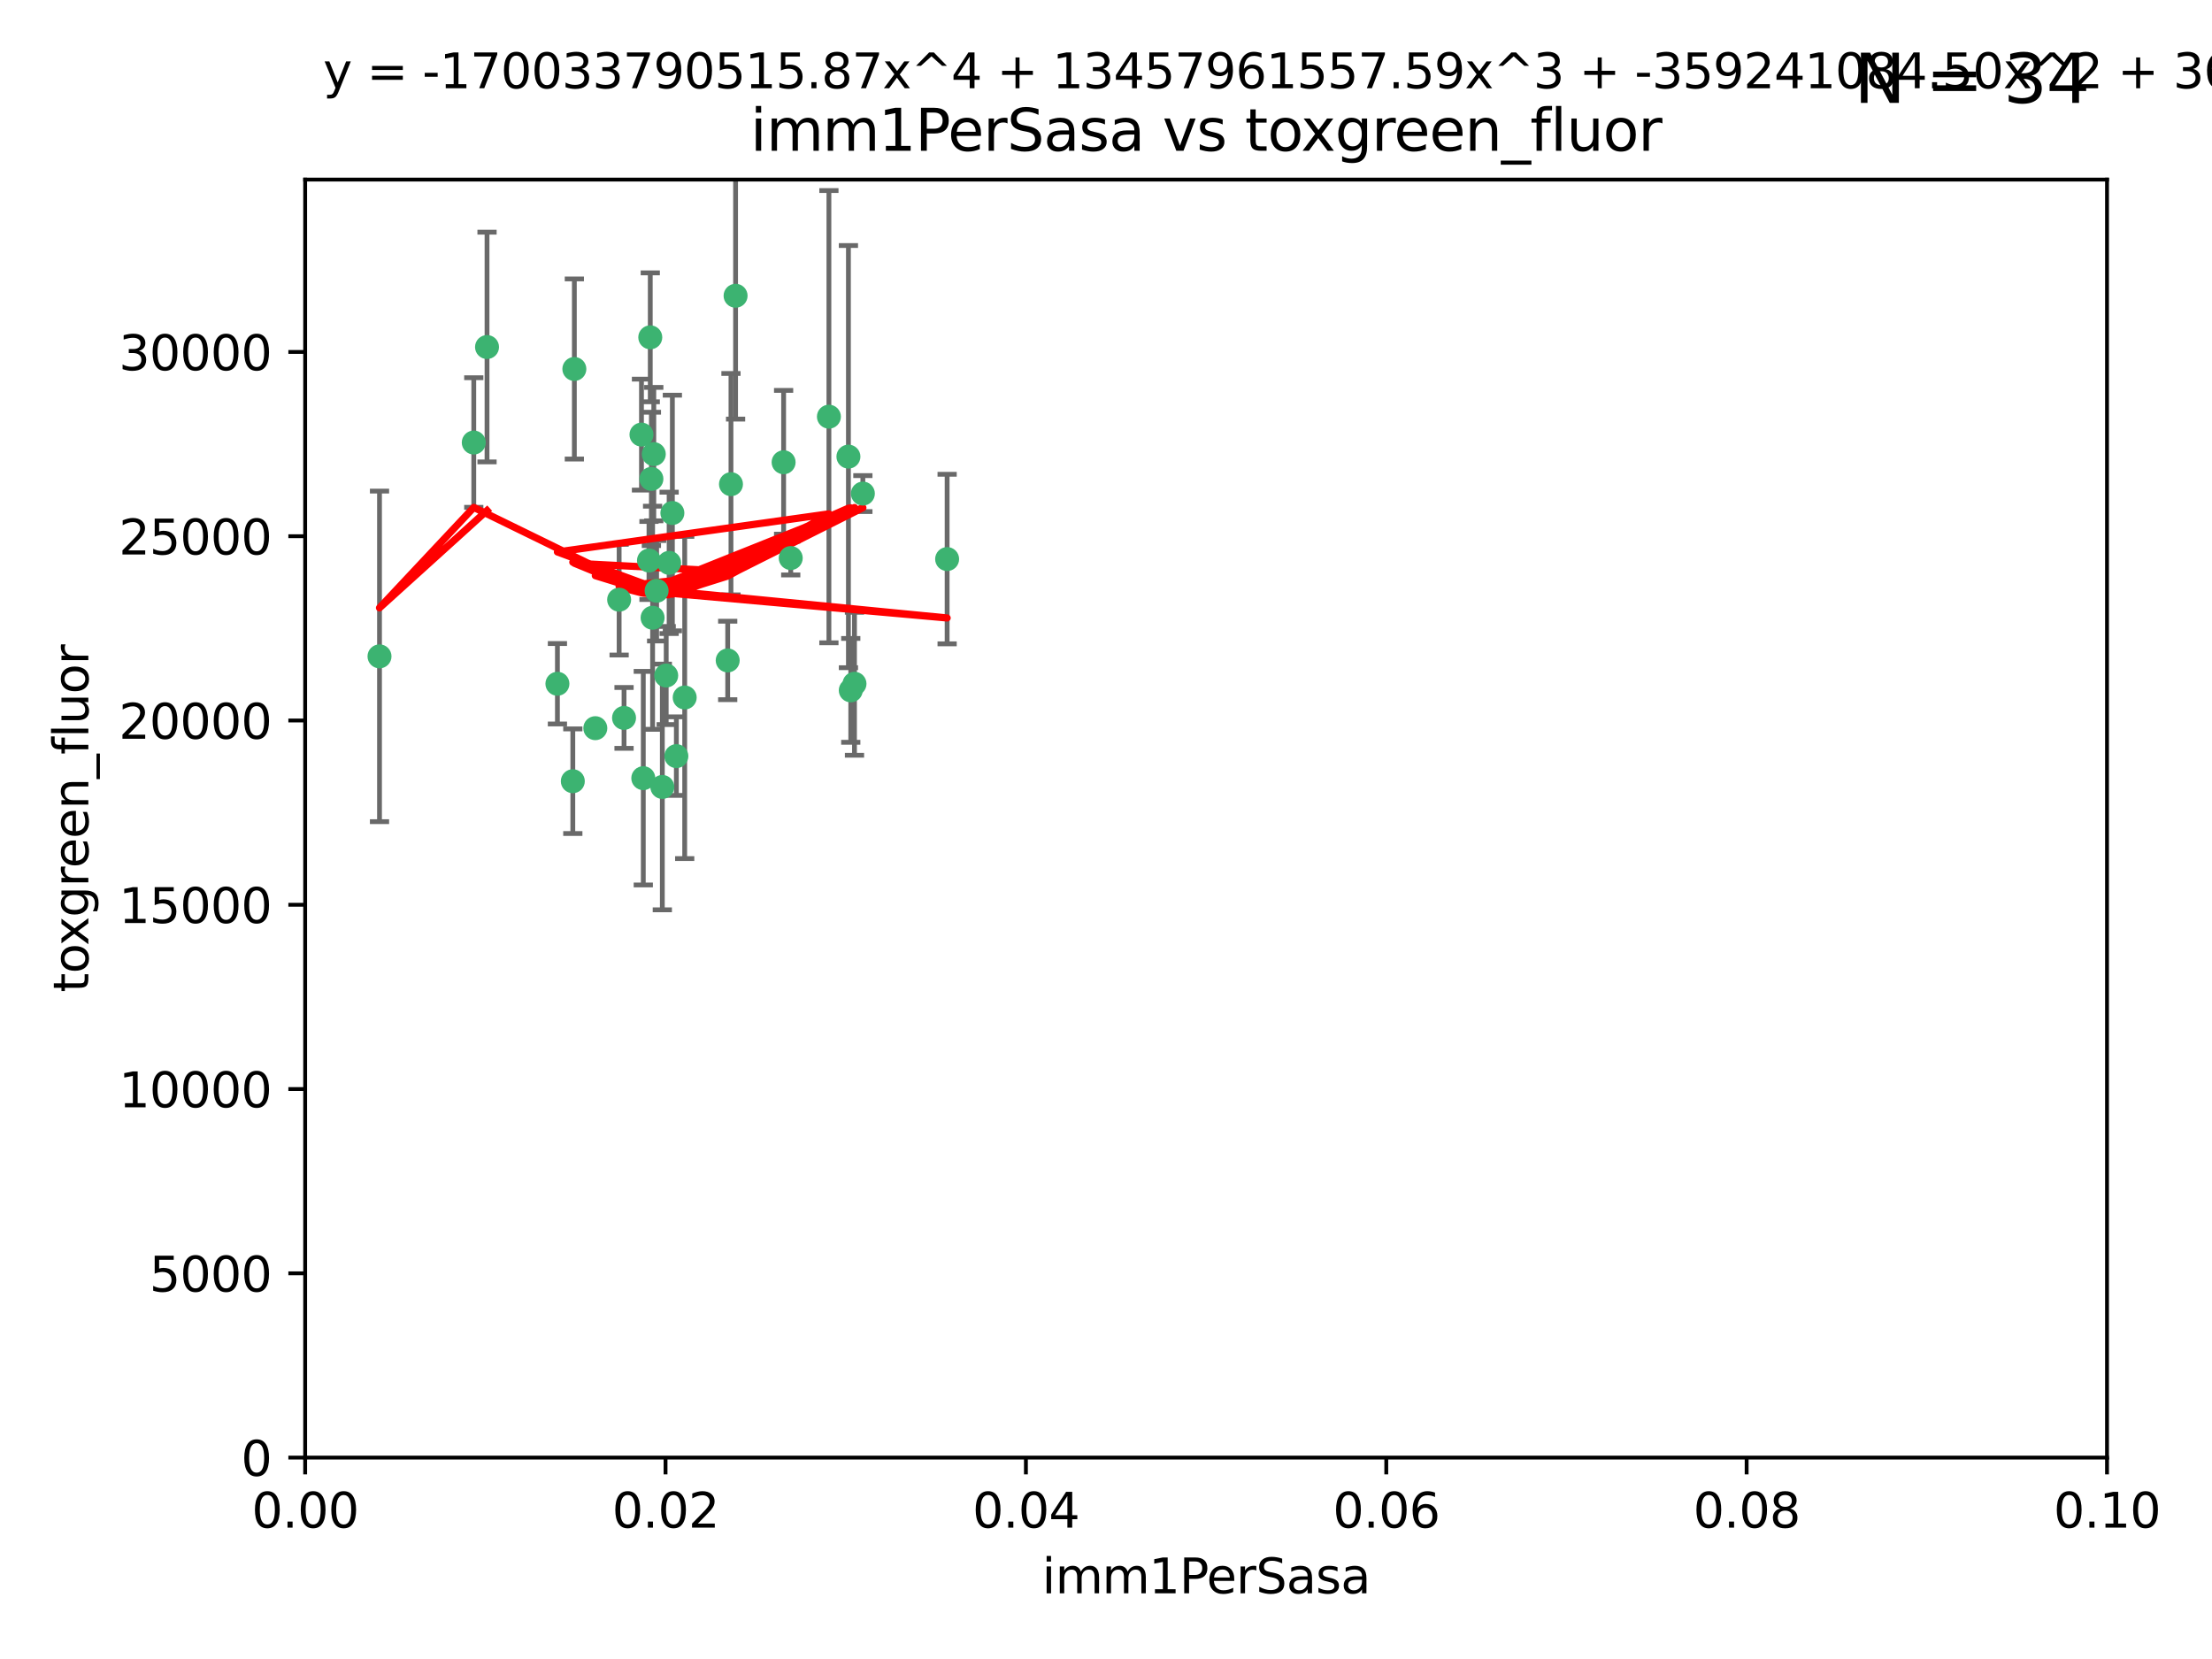 <?xml version="1.0" encoding="utf-8" standalone="no"?>
<!DOCTYPE svg PUBLIC "-//W3C//DTD SVG 1.1//EN"
  "http://www.w3.org/Graphics/SVG/1.1/DTD/svg11.dtd">
<svg xmlns:xlink="http://www.w3.org/1999/xlink" width="460.8pt" height="345.6pt" viewBox="0 0 460.8 345.6" xmlns="http://www.w3.org/2000/svg" version="1.1">
 <defs>
  <style type="text/css">*{stroke-linejoin: round; stroke-linecap: butt}</style>
 </defs>
 <g id="figure_1">
  <g id="patch_1">
   <path d="M 0 345.6 
L 460.8 345.6 
L 460.8 0 
L 0 0 
z
" style="fill: #ffffff"/>
  </g>
  <g id="axes_1">
   <g id="patch_2">
    <path d="M 63.571 303.64 
L 438.93 303.64 
L 438.93 37.411 
L 63.571 37.411 
z
" style="fill: #ffffff"/>
   </g>
   <g id="PathCollection_1">
    <defs>
     <path id="m1d224c336b" d="M 0 1.118 
C 0.297 1.118 0.581 1 0.791 0.791 
C 1 0.581 1.118 0.297 1.118 0 
C 1.118 -0.297 1 -0.581 0.791 -0.791 
C 0.581 -1 0.297 -1.118 0 -1.118 
C -0.297 -1.118 -0.581 -1 -0.791 -0.791 
C -1 -0.581 -1.118 -0.297 -1.118 0 
C -1.118 0.297 -1 0.581 -0.791 0.791 
C -0.581 1 -0.297 1.118 0 1.118 
z
" style="stroke: #3cb371"/>
    </defs>
    <g clip-path="url(#p2595f8c035)">
     <use xlink:href="#m1d224c336b" x="101.457" y="72.294" style="fill: #3cb371; stroke: #3cb371"/>
     <use xlink:href="#m1d224c336b" x="79.059" y="136.733" style="fill: #3cb371; stroke: #3cb371"/>
     <use xlink:href="#m1d224c336b" x="98.695" y="92.187" style="fill: #3cb371; stroke: #3cb371"/>
     <use xlink:href="#m1d224c336b" x="135.699" y="99.763" style="fill: #3cb371; stroke: #3cb371"/>
     <use xlink:href="#m1d224c336b" x="135.464" y="70.271" style="fill: #3cb371; stroke: #3cb371"/>
     <use xlink:href="#m1d224c336b" x="164.725" y="116.252" style="fill: #3cb371; stroke: #3cb371"/>
     <use xlink:href="#m1d224c336b" x="136.786" y="123.063" style="fill: #3cb371; stroke: #3cb371"/>
     <use xlink:href="#m1d224c336b" x="124.016" y="151.693" style="fill: #3cb371; stroke: #3cb371"/>
     <use xlink:href="#m1d224c336b" x="137.975" y="163.936" style="fill: #3cb371; stroke: #3cb371"/>
     <use xlink:href="#m1d224c336b" x="177.231" y="143.815" style="fill: #3cb371; stroke: #3cb371"/>
     <use xlink:href="#m1d224c336b" x="135.196" y="116.762" style="fill: #3cb371; stroke: #3cb371"/>
     <use xlink:href="#m1d224c336b" x="119.649" y="76.865" style="fill: #3cb371; stroke: #3cb371"/>
     <use xlink:href="#m1d224c336b" x="153.236" y="61.614" style="fill: #3cb371; stroke: #3cb371"/>
     <use xlink:href="#m1d224c336b" x="179.751" y="102.821" style="fill: #3cb371; stroke: #3cb371"/>
     <use xlink:href="#m1d224c336b" x="136.196" y="94.6" style="fill: #3cb371; stroke: #3cb371"/>
     <use xlink:href="#m1d224c336b" x="119.328" y="162.741" style="fill: #3cb371; stroke: #3cb371"/>
     <use xlink:href="#m1d224c336b" x="139.392" y="117.254" style="fill: #3cb371; stroke: #3cb371"/>
     <use xlink:href="#m1d224c336b" x="151.594" y="137.58" style="fill: #3cb371; stroke: #3cb371"/>
     <use xlink:href="#m1d224c336b" x="178.006" y="142.442" style="fill: #3cb371; stroke: #3cb371"/>
     <use xlink:href="#m1d224c336b" x="133.632" y="90.534" style="fill: #3cb371; stroke: #3cb371"/>
     <use xlink:href="#m1d224c336b" x="129.998" y="149.553" style="fill: #3cb371; stroke: #3cb371"/>
     <use xlink:href="#m1d224c336b" x="128.977" y="124.926" style="fill: #3cb371; stroke: #3cb371"/>
     <use xlink:href="#m1d224c336b" x="152.275" y="100.862" style="fill: #3cb371; stroke: #3cb371"/>
     <use xlink:href="#m1d224c336b" x="140.068" y="106.867" style="fill: #3cb371; stroke: #3cb371"/>
     <use xlink:href="#m1d224c336b" x="116.121" y="142.44" style="fill: #3cb371; stroke: #3cb371"/>
     <use xlink:href="#m1d224c336b" x="172.678" y="86.8" style="fill: #3cb371; stroke: #3cb371"/>
     <use xlink:href="#m1d224c336b" x="163.241" y="96.298" style="fill: #3cb371; stroke: #3cb371"/>
     <use xlink:href="#m1d224c336b" x="135.948" y="128.689" style="fill: #3cb371; stroke: #3cb371"/>
     <use xlink:href="#m1d224c336b" x="176.743" y="95.121" style="fill: #3cb371; stroke: #3cb371"/>
     <use xlink:href="#m1d224c336b" x="140.899" y="157.513" style="fill: #3cb371; stroke: #3cb371"/>
     <use xlink:href="#m1d224c336b" x="197.304" y="116.464" style="fill: #3cb371; stroke: #3cb371"/>
     <use xlink:href="#m1d224c336b" x="142.635" y="145.3" style="fill: #3cb371; stroke: #3cb371"/>
     <use xlink:href="#m1d224c336b" x="134.01" y="162.105" style="fill: #3cb371; stroke: #3cb371"/>
     <use xlink:href="#m1d224c336b" x="138.782" y="140.722" style="fill: #3cb371; stroke: #3cb371"/>
    </g>
   </g>
   <g id="matplotlib.axis_1">
    <g id="xtick_1">
     <g id="line2d_1">
      <defs>
       <path id="mfd601fce31" d="M 0 0 
L 0 3.5 
" style="stroke: #000000; stroke-width: 0.8"/>
      </defs>
      <g>
       <use xlink:href="#mfd601fce31" x="63.571" y="303.64" style="stroke: #000000; stroke-width: 0.8"/>
      </g>
     </g>
     <g id="text_1">
      <!-- 0.00 -->
      <g transform="translate(52.438 318.238)scale(0.1 -0.1)">
       <defs>
        <path id="DejaVuSans-30" d="M 2034 4250 
Q 1547 4250 1301 3770 
Q 1056 3291 1056 2328 
Q 1056 1369 1301 889 
Q 1547 409 2034 409 
Q 2525 409 2770 889 
Q 3016 1369 3016 2328 
Q 3016 3291 2770 3770 
Q 2525 4250 2034 4250 
z
M 2034 4750 
Q 2819 4750 3233 4129 
Q 3647 3509 3647 2328 
Q 3647 1150 3233 529 
Q 2819 -91 2034 -91 
Q 1250 -91 836 529 
Q 422 1150 422 2328 
Q 422 3509 836 4129 
Q 1250 4750 2034 4750 
z
" transform="scale(0.016)"/>
        <path id="DejaVuSans-2e" d="M 684 794 
L 1344 794 
L 1344 0 
L 684 0 
L 684 794 
z
" transform="scale(0.016)"/>
       </defs>
       <use xlink:href="#DejaVuSans-30"/>
       <use xlink:href="#DejaVuSans-2e" x="63.623"/>
       <use xlink:href="#DejaVuSans-30" x="95.41"/>
       <use xlink:href="#DejaVuSans-30" x="159.033"/>
      </g>
     </g>
    </g>
    <g id="xtick_2">
     <g id="line2d_2">
      <g>
       <use xlink:href="#mfd601fce31" x="138.643" y="303.64" style="stroke: #000000; stroke-width: 0.8"/>
      </g>
     </g>
     <g id="text_2">
      <!-- 0.02 -->
      <g transform="translate(127.51 318.238)scale(0.1 -0.1)">
       <defs>
        <path id="DejaVuSans-32" d="M 1228 531 
L 3431 531 
L 3431 0 
L 469 0 
L 469 531 
Q 828 903 1448 1529 
Q 2069 2156 2228 2338 
Q 2531 2678 2651 2914 
Q 2772 3150 2772 3378 
Q 2772 3750 2511 3984 
Q 2250 4219 1831 4219 
Q 1534 4219 1204 4116 
Q 875 4013 500 3803 
L 500 4441 
Q 881 4594 1212 4672 
Q 1544 4750 1819 4750 
Q 2544 4750 2975 4387 
Q 3406 4025 3406 3419 
Q 3406 3131 3298 2873 
Q 3191 2616 2906 2266 
Q 2828 2175 2409 1742 
Q 1991 1309 1228 531 
z
" transform="scale(0.016)"/>
       </defs>
       <use xlink:href="#DejaVuSans-30"/>
       <use xlink:href="#DejaVuSans-2e" x="63.623"/>
       <use xlink:href="#DejaVuSans-30" x="95.41"/>
       <use xlink:href="#DejaVuSans-32" x="159.033"/>
      </g>
     </g>
    </g>
    <g id="xtick_3">
     <g id="line2d_3">
      <g>
       <use xlink:href="#mfd601fce31" x="213.715" y="303.64" style="stroke: #000000; stroke-width: 0.8"/>
      </g>
     </g>
     <g id="text_3">
      <!-- 0.04 -->
      <g transform="translate(202.582 318.238)scale(0.1 -0.1)">
       <defs>
        <path id="DejaVuSans-34" d="M 2419 4116 
L 825 1625 
L 2419 1625 
L 2419 4116 
z
M 2253 4666 
L 3047 4666 
L 3047 1625 
L 3713 1625 
L 3713 1100 
L 3047 1100 
L 3047 0 
L 2419 0 
L 2419 1100 
L 313 1100 
L 313 1709 
L 2253 4666 
z
" transform="scale(0.016)"/>
       </defs>
       <use xlink:href="#DejaVuSans-30"/>
       <use xlink:href="#DejaVuSans-2e" x="63.623"/>
       <use xlink:href="#DejaVuSans-30" x="95.41"/>
       <use xlink:href="#DejaVuSans-34" x="159.033"/>
      </g>
     </g>
    </g>
    <g id="xtick_4">
     <g id="line2d_4">
      <g>
       <use xlink:href="#mfd601fce31" x="288.786" y="303.64" style="stroke: #000000; stroke-width: 0.8"/>
      </g>
     </g>
     <g id="text_4">
      <!-- 0.06 -->
      <g transform="translate(277.654 318.238)scale(0.1 -0.1)">
       <defs>
        <path id="DejaVuSans-36" d="M 2113 2584 
Q 1688 2584 1439 2293 
Q 1191 2003 1191 1497 
Q 1191 994 1439 701 
Q 1688 409 2113 409 
Q 2538 409 2786 701 
Q 3034 994 3034 1497 
Q 3034 2003 2786 2293 
Q 2538 2584 2113 2584 
z
M 3366 4563 
L 3366 3988 
Q 3128 4100 2886 4159 
Q 2644 4219 2406 4219 
Q 1781 4219 1451 3797 
Q 1122 3375 1075 2522 
Q 1259 2794 1537 2939 
Q 1816 3084 2150 3084 
Q 2853 3084 3261 2657 
Q 3669 2231 3669 1497 
Q 3669 778 3244 343 
Q 2819 -91 2113 -91 
Q 1303 -91 875 529 
Q 447 1150 447 2328 
Q 447 3434 972 4092 
Q 1497 4750 2381 4750 
Q 2619 4750 2861 4703 
Q 3103 4656 3366 4563 
z
" transform="scale(0.016)"/>
       </defs>
       <use xlink:href="#DejaVuSans-30"/>
       <use xlink:href="#DejaVuSans-2e" x="63.623"/>
       <use xlink:href="#DejaVuSans-30" x="95.41"/>
       <use xlink:href="#DejaVuSans-36" x="159.033"/>
      </g>
     </g>
    </g>
    <g id="xtick_5">
     <g id="line2d_5">
      <g>
       <use xlink:href="#mfd601fce31" x="363.858" y="303.64" style="stroke: #000000; stroke-width: 0.8"/>
      </g>
     </g>
     <g id="text_5">
      <!-- 0.08 -->
      <g transform="translate(352.725 318.238)scale(0.1 -0.1)">
       <defs>
        <path id="DejaVuSans-38" d="M 2034 2216 
Q 1584 2216 1326 1975 
Q 1069 1734 1069 1313 
Q 1069 891 1326 650 
Q 1584 409 2034 409 
Q 2484 409 2743 651 
Q 3003 894 3003 1313 
Q 3003 1734 2745 1975 
Q 2488 2216 2034 2216 
z
M 1403 2484 
Q 997 2584 770 2862 
Q 544 3141 544 3541 
Q 544 4100 942 4425 
Q 1341 4750 2034 4750 
Q 2731 4750 3128 4425 
Q 3525 4100 3525 3541 
Q 3525 3141 3298 2862 
Q 3072 2584 2669 2484 
Q 3125 2378 3379 2068 
Q 3634 1759 3634 1313 
Q 3634 634 3220 271 
Q 2806 -91 2034 -91 
Q 1263 -91 848 271 
Q 434 634 434 1313 
Q 434 1759 690 2068 
Q 947 2378 1403 2484 
z
M 1172 3481 
Q 1172 3119 1398 2916 
Q 1625 2713 2034 2713 
Q 2441 2713 2670 2916 
Q 2900 3119 2900 3481 
Q 2900 3844 2670 4047 
Q 2441 4250 2034 4250 
Q 1625 4250 1398 4047 
Q 1172 3844 1172 3481 
z
" transform="scale(0.016)"/>
       </defs>
       <use xlink:href="#DejaVuSans-30"/>
       <use xlink:href="#DejaVuSans-2e" x="63.623"/>
       <use xlink:href="#DejaVuSans-30" x="95.41"/>
       <use xlink:href="#DejaVuSans-38" x="159.033"/>
      </g>
     </g>
    </g>
    <g id="xtick_6">
     <g id="line2d_6">
      <g>
       <use xlink:href="#mfd601fce31" x="438.93" y="303.64" style="stroke: #000000; stroke-width: 0.8"/>
      </g>
     </g>
     <g id="text_6">
      <!-- 0.10 -->
      <g transform="translate(427.797 318.238)scale(0.1 -0.1)">
       <defs>
        <path id="DejaVuSans-31" d="M 794 531 
L 1825 531 
L 1825 4091 
L 703 3866 
L 703 4441 
L 1819 4666 
L 2450 4666 
L 2450 531 
L 3481 531 
L 3481 0 
L 794 0 
L 794 531 
z
" transform="scale(0.016)"/>
       </defs>
       <use xlink:href="#DejaVuSans-30"/>
       <use xlink:href="#DejaVuSans-2e" x="63.623"/>
       <use xlink:href="#DejaVuSans-31" x="95.41"/>
       <use xlink:href="#DejaVuSans-30" x="159.033"/>
      </g>
     </g>
    </g>
    <g id="text_7">
     <!-- imm1PerSasa -->
     <g transform="translate(217.067 331.917)scale(0.1 -0.1)">
      <defs>
       <path id="DejaVuSans-69" d="M 603 3500 
L 1178 3500 
L 1178 0 
L 603 0 
L 603 3500 
z
M 603 4863 
L 1178 4863 
L 1178 4134 
L 603 4134 
L 603 4863 
z
" transform="scale(0.016)"/>
       <path id="DejaVuSans-6d" d="M 3328 2828 
Q 3544 3216 3844 3400 
Q 4144 3584 4550 3584 
Q 5097 3584 5394 3201 
Q 5691 2819 5691 2113 
L 5691 0 
L 5113 0 
L 5113 2094 
Q 5113 2597 4934 2840 
Q 4756 3084 4391 3084 
Q 3944 3084 3684 2787 
Q 3425 2491 3425 1978 
L 3425 0 
L 2847 0 
L 2847 2094 
Q 2847 2600 2669 2842 
Q 2491 3084 2119 3084 
Q 1678 3084 1418 2786 
Q 1159 2488 1159 1978 
L 1159 0 
L 581 0 
L 581 3500 
L 1159 3500 
L 1159 2956 
Q 1356 3278 1631 3431 
Q 1906 3584 2284 3584 
Q 2666 3584 2933 3390 
Q 3200 3197 3328 2828 
z
" transform="scale(0.016)"/>
       <path id="DejaVuSans-50" d="M 1259 4147 
L 1259 2394 
L 2053 2394 
Q 2494 2394 2734 2622 
Q 2975 2850 2975 3272 
Q 2975 3691 2734 3919 
Q 2494 4147 2053 4147 
L 1259 4147 
z
M 628 4666 
L 2053 4666 
Q 2838 4666 3239 4311 
Q 3641 3956 3641 3272 
Q 3641 2581 3239 2228 
Q 2838 1875 2053 1875 
L 1259 1875 
L 1259 0 
L 628 0 
L 628 4666 
z
" transform="scale(0.016)"/>
       <path id="DejaVuSans-65" d="M 3597 1894 
L 3597 1613 
L 953 1613 
Q 991 1019 1311 708 
Q 1631 397 2203 397 
Q 2534 397 2845 478 
Q 3156 559 3463 722 
L 3463 178 
Q 3153 47 2828 -22 
Q 2503 -91 2169 -91 
Q 1331 -91 842 396 
Q 353 884 353 1716 
Q 353 2575 817 3079 
Q 1281 3584 2069 3584 
Q 2775 3584 3186 3129 
Q 3597 2675 3597 1894 
z
M 3022 2063 
Q 3016 2534 2758 2815 
Q 2500 3097 2075 3097 
Q 1594 3097 1305 2825 
Q 1016 2553 972 2059 
L 3022 2063 
z
" transform="scale(0.016)"/>
       <path id="DejaVuSans-72" d="M 2631 2963 
Q 2534 3019 2420 3045 
Q 2306 3072 2169 3072 
Q 1681 3072 1420 2755 
Q 1159 2438 1159 1844 
L 1159 0 
L 581 0 
L 581 3500 
L 1159 3500 
L 1159 2956 
Q 1341 3275 1631 3429 
Q 1922 3584 2338 3584 
Q 2397 3584 2469 3576 
Q 2541 3569 2628 3553 
L 2631 2963 
z
" transform="scale(0.016)"/>
       <path id="DejaVuSans-53" d="M 3425 4513 
L 3425 3897 
Q 3066 4069 2747 4153 
Q 2428 4238 2131 4238 
Q 1616 4238 1336 4038 
Q 1056 3838 1056 3469 
Q 1056 3159 1242 3001 
Q 1428 2844 1947 2747 
L 2328 2669 
Q 3034 2534 3370 2195 
Q 3706 1856 3706 1288 
Q 3706 609 3251 259 
Q 2797 -91 1919 -91 
Q 1588 -91 1214 -16 
Q 841 59 441 206 
L 441 856 
Q 825 641 1194 531 
Q 1563 422 1919 422 
Q 2459 422 2753 634 
Q 3047 847 3047 1241 
Q 3047 1584 2836 1778 
Q 2625 1972 2144 2069 
L 1759 2144 
Q 1053 2284 737 2584 
Q 422 2884 422 3419 
Q 422 4038 858 4394 
Q 1294 4750 2059 4750 
Q 2388 4750 2728 4690 
Q 3069 4631 3425 4513 
z
" transform="scale(0.016)"/>
       <path id="DejaVuSans-61" d="M 2194 1759 
Q 1497 1759 1228 1600 
Q 959 1441 959 1056 
Q 959 750 1161 570 
Q 1363 391 1709 391 
Q 2188 391 2477 730 
Q 2766 1069 2766 1631 
L 2766 1759 
L 2194 1759 
z
M 3341 1997 
L 3341 0 
L 2766 0 
L 2766 531 
Q 2569 213 2275 61 
Q 1981 -91 1556 -91 
Q 1019 -91 701 211 
Q 384 513 384 1019 
Q 384 1609 779 1909 
Q 1175 2209 1959 2209 
L 2766 2209 
L 2766 2266 
Q 2766 2663 2505 2880 
Q 2244 3097 1772 3097 
Q 1472 3097 1187 3025 
Q 903 2953 641 2809 
L 641 3341 
Q 956 3463 1253 3523 
Q 1550 3584 1831 3584 
Q 2591 3584 2966 3190 
Q 3341 2797 3341 1997 
z
" transform="scale(0.016)"/>
       <path id="DejaVuSans-73" d="M 2834 3397 
L 2834 2853 
Q 2591 2978 2328 3040 
Q 2066 3103 1784 3103 
Q 1356 3103 1142 2972 
Q 928 2841 928 2578 
Q 928 2378 1081 2264 
Q 1234 2150 1697 2047 
L 1894 2003 
Q 2506 1872 2764 1633 
Q 3022 1394 3022 966 
Q 3022 478 2636 193 
Q 2250 -91 1575 -91 
Q 1294 -91 989 -36 
Q 684 19 347 128 
L 347 722 
Q 666 556 975 473 
Q 1284 391 1588 391 
Q 1994 391 2212 530 
Q 2431 669 2431 922 
Q 2431 1156 2273 1281 
Q 2116 1406 1581 1522 
L 1381 1569 
Q 847 1681 609 1914 
Q 372 2147 372 2553 
Q 372 3047 722 3315 
Q 1072 3584 1716 3584 
Q 2034 3584 2315 3537 
Q 2597 3491 2834 3397 
z
" transform="scale(0.016)"/>
      </defs>
      <use xlink:href="#DejaVuSans-69"/>
      <use xlink:href="#DejaVuSans-6d" x="27.783"/>
      <use xlink:href="#DejaVuSans-6d" x="125.195"/>
      <use xlink:href="#DejaVuSans-31" x="222.607"/>
      <use xlink:href="#DejaVuSans-50" x="286.23"/>
      <use xlink:href="#DejaVuSans-65" x="342.908"/>
      <use xlink:href="#DejaVuSans-72" x="404.432"/>
      <use xlink:href="#DejaVuSans-53" x="445.545"/>
      <use xlink:href="#DejaVuSans-61" x="509.021"/>
      <use xlink:href="#DejaVuSans-73" x="570.301"/>
      <use xlink:href="#DejaVuSans-61" x="622.4"/>
     </g>
    </g>
   </g>
   <g id="matplotlib.axis_2">
    <g id="ytick_1">
     <g id="line2d_7">
      <defs>
       <path id="m1e15d750c9" d="M 0 0 
L -3.5 0 
" style="stroke: #000000; stroke-width: 0.8"/>
      </defs>
      <g>
       <use xlink:href="#m1e15d750c9" x="63.571" y="303.64" style="stroke: #000000; stroke-width: 0.8"/>
      </g>
     </g>
     <g id="text_8">
      <!-- 0 -->
      <g transform="translate(50.209 307.439)scale(0.1 -0.1)">
       <use xlink:href="#DejaVuSans-30"/>
      </g>
     </g>
    </g>
    <g id="ytick_2">
     <g id="line2d_8">
      <g>
       <use xlink:href="#m1e15d750c9" x="63.571" y="265.253" style="stroke: #000000; stroke-width: 0.8"/>
      </g>
     </g>
     <g id="text_9">
      <!-- 5000 -->
      <g transform="translate(31.121 269.052)scale(0.1 -0.1)">
       <defs>
        <path id="DejaVuSans-35" d="M 691 4666 
L 3169 4666 
L 3169 4134 
L 1269 4134 
L 1269 2991 
Q 1406 3038 1543 3061 
Q 1681 3084 1819 3084 
Q 2600 3084 3056 2656 
Q 3513 2228 3513 1497 
Q 3513 744 3044 326 
Q 2575 -91 1722 -91 
Q 1428 -91 1123 -41 
Q 819 9 494 109 
L 494 744 
Q 775 591 1075 516 
Q 1375 441 1709 441 
Q 2250 441 2565 725 
Q 2881 1009 2881 1497 
Q 2881 1984 2565 2268 
Q 2250 2553 1709 2553 
Q 1456 2553 1204 2497 
Q 953 2441 691 2322 
L 691 4666 
z
" transform="scale(0.016)"/>
       </defs>
       <use xlink:href="#DejaVuSans-35"/>
       <use xlink:href="#DejaVuSans-30" x="63.623"/>
       <use xlink:href="#DejaVuSans-30" x="127.246"/>
       <use xlink:href="#DejaVuSans-30" x="190.869"/>
      </g>
     </g>
    </g>
    <g id="ytick_3">
     <g id="line2d_9">
      <g>
       <use xlink:href="#m1e15d750c9" x="63.571" y="226.866" style="stroke: #000000; stroke-width: 0.8"/>
      </g>
     </g>
     <g id="text_10">
      <!-- 10000 -->
      <g transform="translate(24.759 230.665)scale(0.1 -0.1)">
       <use xlink:href="#DejaVuSans-31"/>
       <use xlink:href="#DejaVuSans-30" x="63.623"/>
       <use xlink:href="#DejaVuSans-30" x="127.246"/>
       <use xlink:href="#DejaVuSans-30" x="190.869"/>
       <use xlink:href="#DejaVuSans-30" x="254.492"/>
      </g>
     </g>
    </g>
    <g id="ytick_4">
     <g id="line2d_10">
      <g>
       <use xlink:href="#m1e15d750c9" x="63.571" y="188.479" style="stroke: #000000; stroke-width: 0.8"/>
      </g>
     </g>
     <g id="text_11">
      <!-- 15000 -->
      <g transform="translate(24.759 192.278)scale(0.1 -0.1)">
       <use xlink:href="#DejaVuSans-31"/>
       <use xlink:href="#DejaVuSans-35" x="63.623"/>
       <use xlink:href="#DejaVuSans-30" x="127.246"/>
       <use xlink:href="#DejaVuSans-30" x="190.869"/>
       <use xlink:href="#DejaVuSans-30" x="254.492"/>
      </g>
     </g>
    </g>
    <g id="ytick_5">
     <g id="line2d_11">
      <g>
       <use xlink:href="#m1e15d750c9" x="63.571" y="150.092" style="stroke: #000000; stroke-width: 0.8"/>
      </g>
     </g>
     <g id="text_12">
      <!-- 20000 -->
      <g transform="translate(24.759 153.891)scale(0.1 -0.1)">
       <use xlink:href="#DejaVuSans-32"/>
       <use xlink:href="#DejaVuSans-30" x="63.623"/>
       <use xlink:href="#DejaVuSans-30" x="127.246"/>
       <use xlink:href="#DejaVuSans-30" x="190.869"/>
       <use xlink:href="#DejaVuSans-30" x="254.492"/>
      </g>
     </g>
    </g>
    <g id="ytick_6">
     <g id="line2d_12">
      <g>
       <use xlink:href="#m1e15d750c9" x="63.571" y="111.705" style="stroke: #000000; stroke-width: 0.8"/>
      </g>
     </g>
     <g id="text_13">
      <!-- 25000 -->
      <g transform="translate(24.759 115.504)scale(0.1 -0.1)">
       <use xlink:href="#DejaVuSans-32"/>
       <use xlink:href="#DejaVuSans-35" x="63.623"/>
       <use xlink:href="#DejaVuSans-30" x="127.246"/>
       <use xlink:href="#DejaVuSans-30" x="190.869"/>
       <use xlink:href="#DejaVuSans-30" x="254.492"/>
      </g>
     </g>
    </g>
    <g id="ytick_7">
     <g id="line2d_13">
      <g>
       <use xlink:href="#m1e15d750c9" x="63.571" y="73.317" style="stroke: #000000; stroke-width: 0.8"/>
      </g>
     </g>
     <g id="text_14">
      <!-- 30000 -->
      <g transform="translate(24.759 77.117)scale(0.1 -0.1)">
       <defs>
        <path id="DejaVuSans-33" d="M 2597 2516 
Q 3050 2419 3304 2112 
Q 3559 1806 3559 1356 
Q 3559 666 3084 287 
Q 2609 -91 1734 -91 
Q 1441 -91 1130 -33 
Q 819 25 488 141 
L 488 750 
Q 750 597 1062 519 
Q 1375 441 1716 441 
Q 2309 441 2620 675 
Q 2931 909 2931 1356 
Q 2931 1769 2642 2001 
Q 2353 2234 1838 2234 
L 1294 2234 
L 1294 2753 
L 1863 2753 
Q 2328 2753 2575 2939 
Q 2822 3125 2822 3475 
Q 2822 3834 2567 4026 
Q 2313 4219 1838 4219 
Q 1578 4219 1281 4162 
Q 984 4106 628 3988 
L 628 4550 
Q 988 4650 1302 4700 
Q 1616 4750 1894 4750 
Q 2613 4750 3031 4423 
Q 3450 4097 3450 3541 
Q 3450 3153 3228 2886 
Q 3006 2619 2597 2516 
z
" transform="scale(0.016)"/>
       </defs>
       <use xlink:href="#DejaVuSans-33"/>
       <use xlink:href="#DejaVuSans-30" x="63.623"/>
       <use xlink:href="#DejaVuSans-30" x="127.246"/>
       <use xlink:href="#DejaVuSans-30" x="190.869"/>
       <use xlink:href="#DejaVuSans-30" x="254.492"/>
      </g>
     </g>
    </g>
    <g id="text_15">
     <!-- toxgreen_fluor -->
     <g transform="translate(18.401 206.72)rotate(-90)scale(0.1 -0.1)">
      <defs>
       <path id="DejaVuSans-74" d="M 1172 4494 
L 1172 3500 
L 2356 3500 
L 2356 3053 
L 1172 3053 
L 1172 1153 
Q 1172 725 1289 603 
Q 1406 481 1766 481 
L 2356 481 
L 2356 0 
L 1766 0 
Q 1100 0 847 248 
Q 594 497 594 1153 
L 594 3053 
L 172 3053 
L 172 3500 
L 594 3500 
L 594 4494 
L 1172 4494 
z
" transform="scale(0.016)"/>
       <path id="DejaVuSans-6f" d="M 1959 3097 
Q 1497 3097 1228 2736 
Q 959 2375 959 1747 
Q 959 1119 1226 758 
Q 1494 397 1959 397 
Q 2419 397 2687 759 
Q 2956 1122 2956 1747 
Q 2956 2369 2687 2733 
Q 2419 3097 1959 3097 
z
M 1959 3584 
Q 2709 3584 3137 3096 
Q 3566 2609 3566 1747 
Q 3566 888 3137 398 
Q 2709 -91 1959 -91 
Q 1206 -91 779 398 
Q 353 888 353 1747 
Q 353 2609 779 3096 
Q 1206 3584 1959 3584 
z
" transform="scale(0.016)"/>
       <path id="DejaVuSans-78" d="M 3513 3500 
L 2247 1797 
L 3578 0 
L 2900 0 
L 1881 1375 
L 863 0 
L 184 0 
L 1544 1831 
L 300 3500 
L 978 3500 
L 1906 2253 
L 2834 3500 
L 3513 3500 
z
" transform="scale(0.016)"/>
       <path id="DejaVuSans-67" d="M 2906 1791 
Q 2906 2416 2648 2759 
Q 2391 3103 1925 3103 
Q 1463 3103 1205 2759 
Q 947 2416 947 1791 
Q 947 1169 1205 825 
Q 1463 481 1925 481 
Q 2391 481 2648 825 
Q 2906 1169 2906 1791 
z
M 3481 434 
Q 3481 -459 3084 -895 
Q 2688 -1331 1869 -1331 
Q 1566 -1331 1297 -1286 
Q 1028 -1241 775 -1147 
L 775 -588 
Q 1028 -725 1275 -790 
Q 1522 -856 1778 -856 
Q 2344 -856 2625 -561 
Q 2906 -266 2906 331 
L 2906 616 
Q 2728 306 2450 153 
Q 2172 0 1784 0 
Q 1141 0 747 490 
Q 353 981 353 1791 
Q 353 2603 747 3093 
Q 1141 3584 1784 3584 
Q 2172 3584 2450 3431 
Q 2728 3278 2906 2969 
L 2906 3500 
L 3481 3500 
L 3481 434 
z
" transform="scale(0.016)"/>
       <path id="DejaVuSans-6e" d="M 3513 2113 
L 3513 0 
L 2938 0 
L 2938 2094 
Q 2938 2591 2744 2837 
Q 2550 3084 2163 3084 
Q 1697 3084 1428 2787 
Q 1159 2491 1159 1978 
L 1159 0 
L 581 0 
L 581 3500 
L 1159 3500 
L 1159 2956 
Q 1366 3272 1645 3428 
Q 1925 3584 2291 3584 
Q 2894 3584 3203 3211 
Q 3513 2838 3513 2113 
z
" transform="scale(0.016)"/>
       <path id="DejaVuSans-5f" d="M 3263 -1063 
L 3263 -1509 
L -63 -1509 
L -63 -1063 
L 3263 -1063 
z
" transform="scale(0.016)"/>
       <path id="DejaVuSans-66" d="M 2375 4863 
L 2375 4384 
L 1825 4384 
Q 1516 4384 1395 4259 
Q 1275 4134 1275 3809 
L 1275 3500 
L 2222 3500 
L 2222 3053 
L 1275 3053 
L 1275 0 
L 697 0 
L 697 3053 
L 147 3053 
L 147 3500 
L 697 3500 
L 697 3744 
Q 697 4328 969 4595 
Q 1241 4863 1831 4863 
L 2375 4863 
z
" transform="scale(0.016)"/>
       <path id="DejaVuSans-6c" d="M 603 4863 
L 1178 4863 
L 1178 0 
L 603 0 
L 603 4863 
z
" transform="scale(0.016)"/>
       <path id="DejaVuSans-75" d="M 544 1381 
L 544 3500 
L 1119 3500 
L 1119 1403 
Q 1119 906 1312 657 
Q 1506 409 1894 409 
Q 2359 409 2629 706 
Q 2900 1003 2900 1516 
L 2900 3500 
L 3475 3500 
L 3475 0 
L 2900 0 
L 2900 538 
Q 2691 219 2414 64 
Q 2138 -91 1772 -91 
Q 1169 -91 856 284 
Q 544 659 544 1381 
z
M 1991 3584 
L 1991 3584 
z
" transform="scale(0.016)"/>
      </defs>
      <use xlink:href="#DejaVuSans-74"/>
      <use xlink:href="#DejaVuSans-6f" x="39.209"/>
      <use xlink:href="#DejaVuSans-78" x="97.266"/>
      <use xlink:href="#DejaVuSans-67" x="156.445"/>
      <use xlink:href="#DejaVuSans-72" x="219.922"/>
      <use xlink:href="#DejaVuSans-65" x="258.785"/>
      <use xlink:href="#DejaVuSans-65" x="320.309"/>
      <use xlink:href="#DejaVuSans-6e" x="381.832"/>
      <use xlink:href="#DejaVuSans-5f" x="445.211"/>
      <use xlink:href="#DejaVuSans-66" x="495.211"/>
      <use xlink:href="#DejaVuSans-6c" x="530.416"/>
      <use xlink:href="#DejaVuSans-75" x="558.199"/>
      <use xlink:href="#DejaVuSans-6f" x="621.578"/>
      <use xlink:href="#DejaVuSans-72" x="682.76"/>
     </g>
    </g>
   </g>
   <g id="LineCollection_1">
    <path d="M 101.457 96.224 
L 101.457 48.364 
" clip-path="url(#p2595f8c035)" style="fill: none; stroke: #696969"/>
    <path d="M 79.059 171.165 
L 79.059 102.302 
" clip-path="url(#p2595f8c035)" style="fill: none; stroke: #696969"/>
    <path d="M 98.695 105.69 
L 98.695 78.685 
" clip-path="url(#p2595f8c035)" style="fill: none; stroke: #696969"/>
    <path d="M 135.699 113.651 
L 135.699 85.875 
" clip-path="url(#p2595f8c035)" style="fill: none; stroke: #696969"/>
    <path d="M 135.464 83.696 
L 135.464 56.846 
" clip-path="url(#p2595f8c035)" style="fill: none; stroke: #696969"/>
    <path d="M 164.725 119.772 
L 164.725 112.733 
" clip-path="url(#p2595f8c035)" style="fill: none; stroke: #696969"/>
    <path d="M 136.786 133.529 
L 136.786 112.598 
" clip-path="url(#p2595f8c035)" style="fill: none; stroke: #696969"/>
    <path d="M 124.016 152.217 
L 124.016 151.168 
" clip-path="url(#p2595f8c035)" style="fill: none; stroke: #696969"/>
    <path d="M 137.975 189.529 
L 137.975 138.343 
" clip-path="url(#p2595f8c035)" style="fill: none; stroke: #696969"/>
    <path d="M 177.231 154.632 
L 177.231 132.999 
" clip-path="url(#p2595f8c035)" style="fill: none; stroke: #696969"/>
    <path d="M 135.196 124.89 
L 135.196 108.635 
" clip-path="url(#p2595f8c035)" style="fill: none; stroke: #696969"/>
    <path d="M 119.649 95.625 
L 119.649 58.105 
" clip-path="url(#p2595f8c035)" style="fill: none; stroke: #696969"/>
    <path d="M 153.236 87.306 
L 153.236 35.922 
" clip-path="url(#p2595f8c035)" style="fill: none; stroke: #696969"/>
    <path d="M 179.751 106.565 
L 179.751 99.077 
" clip-path="url(#p2595f8c035)" style="fill: none; stroke: #696969"/>
    <path d="M 136.196 108.495 
L 136.196 80.704 
" clip-path="url(#p2595f8c035)" style="fill: none; stroke: #696969"/>
    <path d="M 119.328 173.639 
L 119.328 151.843 
" clip-path="url(#p2595f8c035)" style="fill: none; stroke: #696969"/>
    <path d="M 139.392 131.975 
L 139.392 102.532 
" clip-path="url(#p2595f8c035)" style="fill: none; stroke: #696969"/>
    <path d="M 151.594 145.75 
L 151.594 129.411 
" clip-path="url(#p2595f8c035)" style="fill: none; stroke: #696969"/>
    <path d="M 178.006 157.326 
L 178.006 127.559 
" clip-path="url(#p2595f8c035)" style="fill: none; stroke: #696969"/>
    <path d="M 133.632 102.091 
L 133.632 78.978 
" clip-path="url(#p2595f8c035)" style="fill: none; stroke: #696969"/>
    <path d="M 129.998 155.89 
L 129.998 143.216 
" clip-path="url(#p2595f8c035)" style="fill: none; stroke: #696969"/>
    <path d="M 128.977 136.454 
L 128.977 113.398 
" clip-path="url(#p2595f8c035)" style="fill: none; stroke: #696969"/>
    <path d="M 152.275 123.923 
L 152.275 77.801 
" clip-path="url(#p2595f8c035)" style="fill: none; stroke: #696969"/>
    <path d="M 140.068 131.412 
L 140.068 82.321 
" clip-path="url(#p2595f8c035)" style="fill: none; stroke: #696969"/>
    <path d="M 116.121 150.817 
L 116.121 134.064 
" clip-path="url(#p2595f8c035)" style="fill: none; stroke: #696969"/>
    <path d="M 172.678 133.906 
L 172.678 39.694 
" clip-path="url(#p2595f8c035)" style="fill: none; stroke: #696969"/>
    <path d="M 163.241 111.272 
L 163.241 81.324 
" clip-path="url(#p2595f8c035)" style="fill: none; stroke: #696969"/>
    <path d="M 135.948 151.927 
L 135.948 105.45 
" clip-path="url(#p2595f8c035)" style="fill: none; stroke: #696969"/>
    <path d="M 176.743 139.091 
L 176.743 51.151 
" clip-path="url(#p2595f8c035)" style="fill: none; stroke: #696969"/>
    <path d="M 140.899 165.694 
L 140.899 149.332 
" clip-path="url(#p2595f8c035)" style="fill: none; stroke: #696969"/>
    <path d="M 197.304 134.122 
L 197.304 98.805 
" clip-path="url(#p2595f8c035)" style="fill: none; stroke: #696969"/>
    <path d="M 142.635 178.855 
L 142.635 111.745 
" clip-path="url(#p2595f8c035)" style="fill: none; stroke: #696969"/>
    <path d="M 134.01 184.351 
L 134.01 139.86 
" clip-path="url(#p2595f8c035)" style="fill: none; stroke: #696969"/>
    <path d="M 138.782 150.938 
L 138.782 130.506 
" clip-path="url(#p2595f8c035)" style="fill: none; stroke: #696969"/>
   </g>
   <g id="line2d_14">
    <defs>
     <path id="m47b4e07e71" d="M 2 0 
L -2 -0 
" style="stroke: #696969"/>
    </defs>
    <g clip-path="url(#p2595f8c035)">
     <use xlink:href="#m47b4e07e71" x="101.457" y="96.224" style="fill: #696969; stroke: #696969"/>
     <use xlink:href="#m47b4e07e71" x="79.059" y="171.165" style="fill: #696969; stroke: #696969"/>
     <use xlink:href="#m47b4e07e71" x="98.695" y="105.69" style="fill: #696969; stroke: #696969"/>
     <use xlink:href="#m47b4e07e71" x="135.699" y="113.651" style="fill: #696969; stroke: #696969"/>
     <use xlink:href="#m47b4e07e71" x="135.464" y="83.696" style="fill: #696969; stroke: #696969"/>
     <use xlink:href="#m47b4e07e71" x="164.725" y="119.772" style="fill: #696969; stroke: #696969"/>
     <use xlink:href="#m47b4e07e71" x="136.786" y="133.529" style="fill: #696969; stroke: #696969"/>
     <use xlink:href="#m47b4e07e71" x="124.016" y="152.217" style="fill: #696969; stroke: #696969"/>
     <use xlink:href="#m47b4e07e71" x="137.975" y="189.529" style="fill: #696969; stroke: #696969"/>
     <use xlink:href="#m47b4e07e71" x="177.231" y="154.632" style="fill: #696969; stroke: #696969"/>
     <use xlink:href="#m47b4e07e71" x="135.196" y="124.89" style="fill: #696969; stroke: #696969"/>
     <use xlink:href="#m47b4e07e71" x="119.649" y="95.625" style="fill: #696969; stroke: #696969"/>
     <use xlink:href="#m47b4e07e71" x="153.236" y="87.306" style="fill: #696969; stroke: #696969"/>
     <use xlink:href="#m47b4e07e71" x="179.751" y="106.565" style="fill: #696969; stroke: #696969"/>
     <use xlink:href="#m47b4e07e71" x="136.196" y="108.495" style="fill: #696969; stroke: #696969"/>
     <use xlink:href="#m47b4e07e71" x="119.328" y="173.639" style="fill: #696969; stroke: #696969"/>
     <use xlink:href="#m47b4e07e71" x="139.392" y="131.975" style="fill: #696969; stroke: #696969"/>
     <use xlink:href="#m47b4e07e71" x="151.594" y="145.75" style="fill: #696969; stroke: #696969"/>
     <use xlink:href="#m47b4e07e71" x="178.006" y="157.326" style="fill: #696969; stroke: #696969"/>
     <use xlink:href="#m47b4e07e71" x="133.632" y="102.091" style="fill: #696969; stroke: #696969"/>
     <use xlink:href="#m47b4e07e71" x="129.998" y="155.89" style="fill: #696969; stroke: #696969"/>
     <use xlink:href="#m47b4e07e71" x="128.977" y="136.454" style="fill: #696969; stroke: #696969"/>
     <use xlink:href="#m47b4e07e71" x="152.275" y="123.923" style="fill: #696969; stroke: #696969"/>
     <use xlink:href="#m47b4e07e71" x="140.068" y="131.412" style="fill: #696969; stroke: #696969"/>
     <use xlink:href="#m47b4e07e71" x="116.121" y="150.817" style="fill: #696969; stroke: #696969"/>
     <use xlink:href="#m47b4e07e71" x="172.678" y="133.906" style="fill: #696969; stroke: #696969"/>
     <use xlink:href="#m47b4e07e71" x="163.241" y="111.272" style="fill: #696969; stroke: #696969"/>
     <use xlink:href="#m47b4e07e71" x="135.948" y="151.927" style="fill: #696969; stroke: #696969"/>
     <use xlink:href="#m47b4e07e71" x="176.743" y="139.091" style="fill: #696969; stroke: #696969"/>
     <use xlink:href="#m47b4e07e71" x="140.899" y="165.694" style="fill: #696969; stroke: #696969"/>
     <use xlink:href="#m47b4e07e71" x="197.304" y="134.122" style="fill: #696969; stroke: #696969"/>
     <use xlink:href="#m47b4e07e71" x="142.635" y="178.855" style="fill: #696969; stroke: #696969"/>
     <use xlink:href="#m47b4e07e71" x="134.01" y="184.351" style="fill: #696969; stroke: #696969"/>
     <use xlink:href="#m47b4e07e71" x="138.782" y="150.938" style="fill: #696969; stroke: #696969"/>
    </g>
   </g>
   <g id="line2d_15">
    <g clip-path="url(#p2595f8c035)">
     <use xlink:href="#m47b4e07e71" x="101.457" y="48.364" style="fill: #696969; stroke: #696969"/>
     <use xlink:href="#m47b4e07e71" x="79.059" y="102.302" style="fill: #696969; stroke: #696969"/>
     <use xlink:href="#m47b4e07e71" x="98.695" y="78.685" style="fill: #696969; stroke: #696969"/>
     <use xlink:href="#m47b4e07e71" x="135.699" y="85.875" style="fill: #696969; stroke: #696969"/>
     <use xlink:href="#m47b4e07e71" x="135.464" y="56.846" style="fill: #696969; stroke: #696969"/>
     <use xlink:href="#m47b4e07e71" x="164.725" y="112.733" style="fill: #696969; stroke: #696969"/>
     <use xlink:href="#m47b4e07e71" x="136.786" y="112.598" style="fill: #696969; stroke: #696969"/>
     <use xlink:href="#m47b4e07e71" x="124.016" y="151.168" style="fill: #696969; stroke: #696969"/>
     <use xlink:href="#m47b4e07e71" x="137.975" y="138.343" style="fill: #696969; stroke: #696969"/>
     <use xlink:href="#m47b4e07e71" x="177.231" y="132.999" style="fill: #696969; stroke: #696969"/>
     <use xlink:href="#m47b4e07e71" x="135.196" y="108.635" style="fill: #696969; stroke: #696969"/>
     <use xlink:href="#m47b4e07e71" x="119.649" y="58.105" style="fill: #696969; stroke: #696969"/>
     <use xlink:href="#m47b4e07e71" x="153.236" y="35.922" style="fill: #696969; stroke: #696969"/>
     <use xlink:href="#m47b4e07e71" x="179.751" y="99.077" style="fill: #696969; stroke: #696969"/>
     <use xlink:href="#m47b4e07e71" x="136.196" y="80.704" style="fill: #696969; stroke: #696969"/>
     <use xlink:href="#m47b4e07e71" x="119.328" y="151.843" style="fill: #696969; stroke: #696969"/>
     <use xlink:href="#m47b4e07e71" x="139.392" y="102.532" style="fill: #696969; stroke: #696969"/>
     <use xlink:href="#m47b4e07e71" x="151.594" y="129.411" style="fill: #696969; stroke: #696969"/>
     <use xlink:href="#m47b4e07e71" x="178.006" y="127.559" style="fill: #696969; stroke: #696969"/>
     <use xlink:href="#m47b4e07e71" x="133.632" y="78.978" style="fill: #696969; stroke: #696969"/>
     <use xlink:href="#m47b4e07e71" x="129.998" y="143.216" style="fill: #696969; stroke: #696969"/>
     <use xlink:href="#m47b4e07e71" x="128.977" y="113.398" style="fill: #696969; stroke: #696969"/>
     <use xlink:href="#m47b4e07e71" x="152.275" y="77.801" style="fill: #696969; stroke: #696969"/>
     <use xlink:href="#m47b4e07e71" x="140.068" y="82.321" style="fill: #696969; stroke: #696969"/>
     <use xlink:href="#m47b4e07e71" x="116.121" y="134.064" style="fill: #696969; stroke: #696969"/>
     <use xlink:href="#m47b4e07e71" x="172.678" y="39.694" style="fill: #696969; stroke: #696969"/>
     <use xlink:href="#m47b4e07e71" x="163.241" y="81.324" style="fill: #696969; stroke: #696969"/>
     <use xlink:href="#m47b4e07e71" x="135.948" y="105.45" style="fill: #696969; stroke: #696969"/>
     <use xlink:href="#m47b4e07e71" x="176.743" y="51.151" style="fill: #696969; stroke: #696969"/>
     <use xlink:href="#m47b4e07e71" x="140.899" y="149.332" style="fill: #696969; stroke: #696969"/>
     <use xlink:href="#m47b4e07e71" x="197.304" y="98.805" style="fill: #696969; stroke: #696969"/>
     <use xlink:href="#m47b4e07e71" x="142.635" y="111.745" style="fill: #696969; stroke: #696969"/>
     <use xlink:href="#m47b4e07e71" x="134.01" y="139.86" style="fill: #696969; stroke: #696969"/>
     <use xlink:href="#m47b4e07e71" x="138.782" y="130.506" style="fill: #696969; stroke: #696969"/>
    </g>
   </g>
   <g id="line2d_16">
    <path d="M 101.457 106.357 
L 79.059 126.628 
L 98.695 105.702 
L 135.699 123.787 
L 135.464 123.763 
L 164.725 111.538 
L 136.786 123.865 
L 124.016 119.921 
L 137.975 123.891 
L 177.231 105.796 
L 135.196 123.734 
L 119.649 117.331 
L 153.236 119.095 
L 179.751 105.768 
L 136.196 123.829 
L 119.328 117.124 
L 139.392 123.841 
L 151.594 120.006 
L 178.006 105.729 
L 133.632 123.498 
L 129.998 122.555 
L 128.977 122.195 
L 152.275 119.637 
L 140.068 123.786 
L 116.121 114.984 
L 172.678 107.048 
L 163.241 112.538 
L 135.948 123.809 
L 176.743 105.862 
L 140.899 123.692 
L 197.304 128.734 
L 142.635 123.399 
L 134.01 123.564 
L 138.782 123.873 
" clip-path="url(#p2595f8c035)" style="fill: none; stroke: #ff0000; stroke-width: 1.5; stroke-linecap: square"/>
   </g>
   <g id="line2d_17">
    <defs>
     <path id="m9535e1388f" d="M 0 2 
C 0.53 2 1.039 1.789 1.414 1.414 
C 1.789 1.039 2 0.53 2 0 
C 2 -0.53 1.789 -1.039 1.414 -1.414 
C 1.039 -1.789 0.53 -2 0 -2 
C -0.53 -2 -1.039 -1.789 -1.414 -1.414 
C -1.789 -1.039 -2 -0.53 -2 0 
C -2 0.53 -1.789 1.039 -1.414 1.414 
C -1.039 1.789 -0.53 2 0 2 
z
" style="stroke: #3cb371"/>
    </defs>
    <g clip-path="url(#p2595f8c035)">
     <use xlink:href="#m9535e1388f" x="101.457" y="72.294" style="fill: #3cb371; stroke: #3cb371"/>
     <use xlink:href="#m9535e1388f" x="79.059" y="136.733" style="fill: #3cb371; stroke: #3cb371"/>
     <use xlink:href="#m9535e1388f" x="98.695" y="92.187" style="fill: #3cb371; stroke: #3cb371"/>
     <use xlink:href="#m9535e1388f" x="135.699" y="99.763" style="fill: #3cb371; stroke: #3cb371"/>
     <use xlink:href="#m9535e1388f" x="135.464" y="70.271" style="fill: #3cb371; stroke: #3cb371"/>
     <use xlink:href="#m9535e1388f" x="164.725" y="116.252" style="fill: #3cb371; stroke: #3cb371"/>
     <use xlink:href="#m9535e1388f" x="136.786" y="123.063" style="fill: #3cb371; stroke: #3cb371"/>
     <use xlink:href="#m9535e1388f" x="124.016" y="151.693" style="fill: #3cb371; stroke: #3cb371"/>
     <use xlink:href="#m9535e1388f" x="137.975" y="163.936" style="fill: #3cb371; stroke: #3cb371"/>
     <use xlink:href="#m9535e1388f" x="177.231" y="143.815" style="fill: #3cb371; stroke: #3cb371"/>
     <use xlink:href="#m9535e1388f" x="135.196" y="116.762" style="fill: #3cb371; stroke: #3cb371"/>
     <use xlink:href="#m9535e1388f" x="119.649" y="76.865" style="fill: #3cb371; stroke: #3cb371"/>
     <use xlink:href="#m9535e1388f" x="153.236" y="61.614" style="fill: #3cb371; stroke: #3cb371"/>
     <use xlink:href="#m9535e1388f" x="179.751" y="102.821" style="fill: #3cb371; stroke: #3cb371"/>
     <use xlink:href="#m9535e1388f" x="136.196" y="94.6" style="fill: #3cb371; stroke: #3cb371"/>
     <use xlink:href="#m9535e1388f" x="119.328" y="162.741" style="fill: #3cb371; stroke: #3cb371"/>
     <use xlink:href="#m9535e1388f" x="139.392" y="117.254" style="fill: #3cb371; stroke: #3cb371"/>
     <use xlink:href="#m9535e1388f" x="151.594" y="137.58" style="fill: #3cb371; stroke: #3cb371"/>
     <use xlink:href="#m9535e1388f" x="178.006" y="142.442" style="fill: #3cb371; stroke: #3cb371"/>
     <use xlink:href="#m9535e1388f" x="133.632" y="90.534" style="fill: #3cb371; stroke: #3cb371"/>
     <use xlink:href="#m9535e1388f" x="129.998" y="149.553" style="fill: #3cb371; stroke: #3cb371"/>
     <use xlink:href="#m9535e1388f" x="128.977" y="124.926" style="fill: #3cb371; stroke: #3cb371"/>
     <use xlink:href="#m9535e1388f" x="152.275" y="100.862" style="fill: #3cb371; stroke: #3cb371"/>
     <use xlink:href="#m9535e1388f" x="140.068" y="106.867" style="fill: #3cb371; stroke: #3cb371"/>
     <use xlink:href="#m9535e1388f" x="116.121" y="142.44" style="fill: #3cb371; stroke: #3cb371"/>
     <use xlink:href="#m9535e1388f" x="172.678" y="86.8" style="fill: #3cb371; stroke: #3cb371"/>
     <use xlink:href="#m9535e1388f" x="163.241" y="96.298" style="fill: #3cb371; stroke: #3cb371"/>
     <use xlink:href="#m9535e1388f" x="135.948" y="128.689" style="fill: #3cb371; stroke: #3cb371"/>
     <use xlink:href="#m9535e1388f" x="176.743" y="95.121" style="fill: #3cb371; stroke: #3cb371"/>
     <use xlink:href="#m9535e1388f" x="140.899" y="157.513" style="fill: #3cb371; stroke: #3cb371"/>
     <use xlink:href="#m9535e1388f" x="197.304" y="116.464" style="fill: #3cb371; stroke: #3cb371"/>
     <use xlink:href="#m9535e1388f" x="142.635" y="145.3" style="fill: #3cb371; stroke: #3cb371"/>
     <use xlink:href="#m9535e1388f" x="134.01" y="162.105" style="fill: #3cb371; stroke: #3cb371"/>
     <use xlink:href="#m9535e1388f" x="138.782" y="140.722" style="fill: #3cb371; stroke: #3cb371"/>
    </g>
   </g>
   <g id="patch_3">
    <path d="M 63.571 303.64 
L 63.571 37.411 
" style="fill: none; stroke: #000000; stroke-width: 0.8; stroke-linejoin: miter; stroke-linecap: square"/>
   </g>
   <g id="patch_4">
    <path d="M 438.93 303.64 
L 438.93 37.411 
" style="fill: none; stroke: #000000; stroke-width: 0.8; stroke-linejoin: miter; stroke-linecap: square"/>
   </g>
   <g id="patch_5">
    <path d="M 63.571 303.64 
L 438.93 303.64 
" style="fill: none; stroke: #000000; stroke-width: 0.8; stroke-linejoin: miter; stroke-linecap: square"/>
   </g>
   <g id="patch_6">
    <path d="M 63.571 37.411 
L 438.93 37.411 
" style="fill: none; stroke: #000000; stroke-width: 0.8; stroke-linejoin: miter; stroke-linecap: square"/>
   </g>
   <g id="text_16">
    <!-- N = 34 -->
    <g transform="translate(386.257 21.426)scale(0.14 -0.14)">
     <defs>
      <path id="DejaVuSans-4e" d="M 628 4666 
L 1478 4666 
L 3547 763 
L 3547 4666 
L 4159 4666 
L 4159 0 
L 3309 0 
L 1241 3903 
L 1241 0 
L 628 0 
L 628 4666 
z
" transform="scale(0.016)"/>
      <path id="DejaVuSans-20" transform="scale(0.016)"/>
      <path id="DejaVuSans-3d" d="M 678 2906 
L 4684 2906 
L 4684 2381 
L 678 2381 
L 678 2906 
z
M 678 1631 
L 4684 1631 
L 4684 1100 
L 678 1100 
L 678 1631 
z
" transform="scale(0.016)"/>
     </defs>
     <use xlink:href="#DejaVuSans-4e"/>
     <use xlink:href="#DejaVuSans-20" x="74.805"/>
     <use xlink:href="#DejaVuSans-3d" x="106.592"/>
     <use xlink:href="#DejaVuSans-20" x="190.381"/>
     <use xlink:href="#DejaVuSans-33" x="222.168"/>
     <use xlink:href="#DejaVuSans-34" x="285.791"/>
    </g>
   </g>
   <g id="text_17">
    <!-- y = -170033790515.87x^4 + 13457961557.59x^3 + -359241084.50x^2 + 3677503.13x + 13102.41 -->
    <g transform="translate(67.325 18.387)scale(0.1 -0.1)">
     <defs>
      <path id="DejaVuSans-79" d="M 2059 -325 
Q 1816 -950 1584 -1140 
Q 1353 -1331 966 -1331 
L 506 -1331 
L 506 -850 
L 844 -850 
Q 1081 -850 1212 -737 
Q 1344 -625 1503 -206 
L 1606 56 
L 191 3500 
L 800 3500 
L 1894 763 
L 2988 3500 
L 3597 3500 
L 2059 -325 
z
" transform="scale(0.016)"/>
      <path id="DejaVuSans-2d" d="M 313 2009 
L 1997 2009 
L 1997 1497 
L 313 1497 
L 313 2009 
z
" transform="scale(0.016)"/>
      <path id="DejaVuSans-37" d="M 525 4666 
L 3525 4666 
L 3525 4397 
L 1831 0 
L 1172 0 
L 2766 4134 
L 525 4134 
L 525 4666 
z
" transform="scale(0.016)"/>
      <path id="DejaVuSans-39" d="M 703 97 
L 703 672 
Q 941 559 1184 500 
Q 1428 441 1663 441 
Q 2288 441 2617 861 
Q 2947 1281 2994 2138 
Q 2813 1869 2534 1725 
Q 2256 1581 1919 1581 
Q 1219 1581 811 2004 
Q 403 2428 403 3163 
Q 403 3881 828 4315 
Q 1253 4750 1959 4750 
Q 2769 4750 3195 4129 
Q 3622 3509 3622 2328 
Q 3622 1225 3098 567 
Q 2575 -91 1691 -91 
Q 1453 -91 1209 -44 
Q 966 3 703 97 
z
M 1959 2075 
Q 2384 2075 2632 2365 
Q 2881 2656 2881 3163 
Q 2881 3666 2632 3958 
Q 2384 4250 1959 4250 
Q 1534 4250 1286 3958 
Q 1038 3666 1038 3163 
Q 1038 2656 1286 2365 
Q 1534 2075 1959 2075 
z
" transform="scale(0.016)"/>
      <path id="DejaVuSans-5e" d="M 2988 4666 
L 4684 2925 
L 4056 2925 
L 2681 4159 
L 1306 2925 
L 678 2925 
L 2375 4666 
L 2988 4666 
z
" transform="scale(0.016)"/>
      <path id="DejaVuSans-2b" d="M 2944 4013 
L 2944 2272 
L 4684 2272 
L 4684 1741 
L 2944 1741 
L 2944 0 
L 2419 0 
L 2419 1741 
L 678 1741 
L 678 2272 
L 2419 2272 
L 2419 4013 
L 2944 4013 
z
" transform="scale(0.016)"/>
     </defs>
     <use xlink:href="#DejaVuSans-79"/>
     <use xlink:href="#DejaVuSans-20" x="59.18"/>
     <use xlink:href="#DejaVuSans-3d" x="90.967"/>
     <use xlink:href="#DejaVuSans-20" x="174.756"/>
     <use xlink:href="#DejaVuSans-2d" x="206.543"/>
     <use xlink:href="#DejaVuSans-31" x="242.627"/>
     <use xlink:href="#DejaVuSans-37" x="306.25"/>
     <use xlink:href="#DejaVuSans-30" x="369.873"/>
     <use xlink:href="#DejaVuSans-30" x="433.496"/>
     <use xlink:href="#DejaVuSans-33" x="497.119"/>
     <use xlink:href="#DejaVuSans-33" x="560.742"/>
     <use xlink:href="#DejaVuSans-37" x="624.365"/>
     <use xlink:href="#DejaVuSans-39" x="687.988"/>
     <use xlink:href="#DejaVuSans-30" x="751.611"/>
     <use xlink:href="#DejaVuSans-35" x="815.234"/>
     <use xlink:href="#DejaVuSans-31" x="878.857"/>
     <use xlink:href="#DejaVuSans-35" x="942.48"/>
     <use xlink:href="#DejaVuSans-2e" x="1006.104"/>
     <use xlink:href="#DejaVuSans-38" x="1037.891"/>
     <use xlink:href="#DejaVuSans-37" x="1101.514"/>
     <use xlink:href="#DejaVuSans-78" x="1165.137"/>
     <use xlink:href="#DejaVuSans-5e" x="1224.316"/>
     <use xlink:href="#DejaVuSans-34" x="1308.105"/>
     <use xlink:href="#DejaVuSans-20" x="1371.729"/>
     <use xlink:href="#DejaVuSans-2b" x="1403.516"/>
     <use xlink:href="#DejaVuSans-20" x="1487.305"/>
     <use xlink:href="#DejaVuSans-31" x="1519.092"/>
     <use xlink:href="#DejaVuSans-33" x="1582.715"/>
     <use xlink:href="#DejaVuSans-34" x="1646.338"/>
     <use xlink:href="#DejaVuSans-35" x="1709.961"/>
     <use xlink:href="#DejaVuSans-37" x="1773.584"/>
     <use xlink:href="#DejaVuSans-39" x="1837.207"/>
     <use xlink:href="#DejaVuSans-36" x="1900.83"/>
     <use xlink:href="#DejaVuSans-31" x="1964.453"/>
     <use xlink:href="#DejaVuSans-35" x="2028.076"/>
     <use xlink:href="#DejaVuSans-35" x="2091.699"/>
     <use xlink:href="#DejaVuSans-37" x="2155.322"/>
     <use xlink:href="#DejaVuSans-2e" x="2218.945"/>
     <use xlink:href="#DejaVuSans-35" x="2250.732"/>
     <use xlink:href="#DejaVuSans-39" x="2314.355"/>
     <use xlink:href="#DejaVuSans-78" x="2377.979"/>
     <use xlink:href="#DejaVuSans-5e" x="2437.158"/>
     <use xlink:href="#DejaVuSans-33" x="2520.947"/>
     <use xlink:href="#DejaVuSans-20" x="2584.57"/>
     <use xlink:href="#DejaVuSans-2b" x="2616.357"/>
     <use xlink:href="#DejaVuSans-20" x="2700.146"/>
     <use xlink:href="#DejaVuSans-2d" x="2731.934"/>
     <use xlink:href="#DejaVuSans-33" x="2768.018"/>
     <use xlink:href="#DejaVuSans-35" x="2831.641"/>
     <use xlink:href="#DejaVuSans-39" x="2895.264"/>
     <use xlink:href="#DejaVuSans-32" x="2958.887"/>
     <use xlink:href="#DejaVuSans-34" x="3022.51"/>
     <use xlink:href="#DejaVuSans-31" x="3086.133"/>
     <use xlink:href="#DejaVuSans-30" x="3149.756"/>
     <use xlink:href="#DejaVuSans-38" x="3213.379"/>
     <use xlink:href="#DejaVuSans-34" x="3277.002"/>
     <use xlink:href="#DejaVuSans-2e" x="3340.625"/>
     <use xlink:href="#DejaVuSans-35" x="3372.412"/>
     <use xlink:href="#DejaVuSans-30" x="3436.035"/>
     <use xlink:href="#DejaVuSans-78" x="3499.658"/>
     <use xlink:href="#DejaVuSans-5e" x="3558.838"/>
     <use xlink:href="#DejaVuSans-32" x="3642.627"/>
     <use xlink:href="#DejaVuSans-20" x="3706.25"/>
     <use xlink:href="#DejaVuSans-2b" x="3738.037"/>
     <use xlink:href="#DejaVuSans-20" x="3821.826"/>
     <use xlink:href="#DejaVuSans-33" x="3853.613"/>
     <use xlink:href="#DejaVuSans-36" x="3917.236"/>
     <use xlink:href="#DejaVuSans-37" x="3980.859"/>
     <use xlink:href="#DejaVuSans-37" x="4044.482"/>
     <use xlink:href="#DejaVuSans-35" x="4108.105"/>
     <use xlink:href="#DejaVuSans-30" x="4171.729"/>
     <use xlink:href="#DejaVuSans-33" x="4235.352"/>
     <use xlink:href="#DejaVuSans-2e" x="4298.975"/>
     <use xlink:href="#DejaVuSans-31" x="4330.762"/>
     <use xlink:href="#DejaVuSans-33" x="4394.385"/>
     <use xlink:href="#DejaVuSans-78" x="4458.008"/>
     <use xlink:href="#DejaVuSans-20" x="4517.188"/>
     <use xlink:href="#DejaVuSans-2b" x="4548.975"/>
     <use xlink:href="#DejaVuSans-20" x="4632.764"/>
     <use xlink:href="#DejaVuSans-31" x="4664.551"/>
     <use xlink:href="#DejaVuSans-33" x="4728.174"/>
     <use xlink:href="#DejaVuSans-31" x="4791.797"/>
     <use xlink:href="#DejaVuSans-30" x="4855.42"/>
     <use xlink:href="#DejaVuSans-32" x="4919.043"/>
     <use xlink:href="#DejaVuSans-2e" x="4982.666"/>
     <use xlink:href="#DejaVuSans-34" x="5014.453"/>
     <use xlink:href="#DejaVuSans-31" x="5078.076"/>
    </g>
   </g>
   <g id="text_18">
    <!-- imm1PerSasa vs toxgreen_fluor -->
    <g transform="translate(156.306 31.411)scale(0.12 -0.12)">
     <defs>
      <path id="DejaVuSans-76" d="M 191 3500 
L 800 3500 
L 1894 563 
L 2988 3500 
L 3597 3500 
L 2284 0 
L 1503 0 
L 191 3500 
z
" transform="scale(0.016)"/>
     </defs>
     <use xlink:href="#DejaVuSans-69"/>
     <use xlink:href="#DejaVuSans-6d" x="27.783"/>
     <use xlink:href="#DejaVuSans-6d" x="125.195"/>
     <use xlink:href="#DejaVuSans-31" x="222.607"/>
     <use xlink:href="#DejaVuSans-50" x="286.23"/>
     <use xlink:href="#DejaVuSans-65" x="342.908"/>
     <use xlink:href="#DejaVuSans-72" x="404.432"/>
     <use xlink:href="#DejaVuSans-53" x="445.545"/>
     <use xlink:href="#DejaVuSans-61" x="509.021"/>
     <use xlink:href="#DejaVuSans-73" x="570.301"/>
     <use xlink:href="#DejaVuSans-61" x="622.4"/>
     <use xlink:href="#DejaVuSans-20" x="683.68"/>
     <use xlink:href="#DejaVuSans-76" x="715.467"/>
     <use xlink:href="#DejaVuSans-73" x="774.646"/>
     <use xlink:href="#DejaVuSans-20" x="826.746"/>
     <use xlink:href="#DejaVuSans-74" x="858.533"/>
     <use xlink:href="#DejaVuSans-6f" x="897.742"/>
     <use xlink:href="#DejaVuSans-78" x="955.799"/>
     <use xlink:href="#DejaVuSans-67" x="1014.979"/>
     <use xlink:href="#DejaVuSans-72" x="1078.455"/>
     <use xlink:href="#DejaVuSans-65" x="1117.318"/>
     <use xlink:href="#DejaVuSans-65" x="1178.842"/>
     <use xlink:href="#DejaVuSans-6e" x="1240.365"/>
     <use xlink:href="#DejaVuSans-5f" x="1303.744"/>
     <use xlink:href="#DejaVuSans-66" x="1353.744"/>
     <use xlink:href="#DejaVuSans-6c" x="1388.949"/>
     <use xlink:href="#DejaVuSans-75" x="1416.732"/>
     <use xlink:href="#DejaVuSans-6f" x="1480.111"/>
     <use xlink:href="#DejaVuSans-72" x="1541.293"/>
    </g>
   </g>
  </g>
 </g>
 <defs>
  <clipPath id="p2595f8c035">
   <rect x="63.571" y="37.411" width="375.359" height="266.229"/>
  </clipPath>
 </defs>
</svg>
